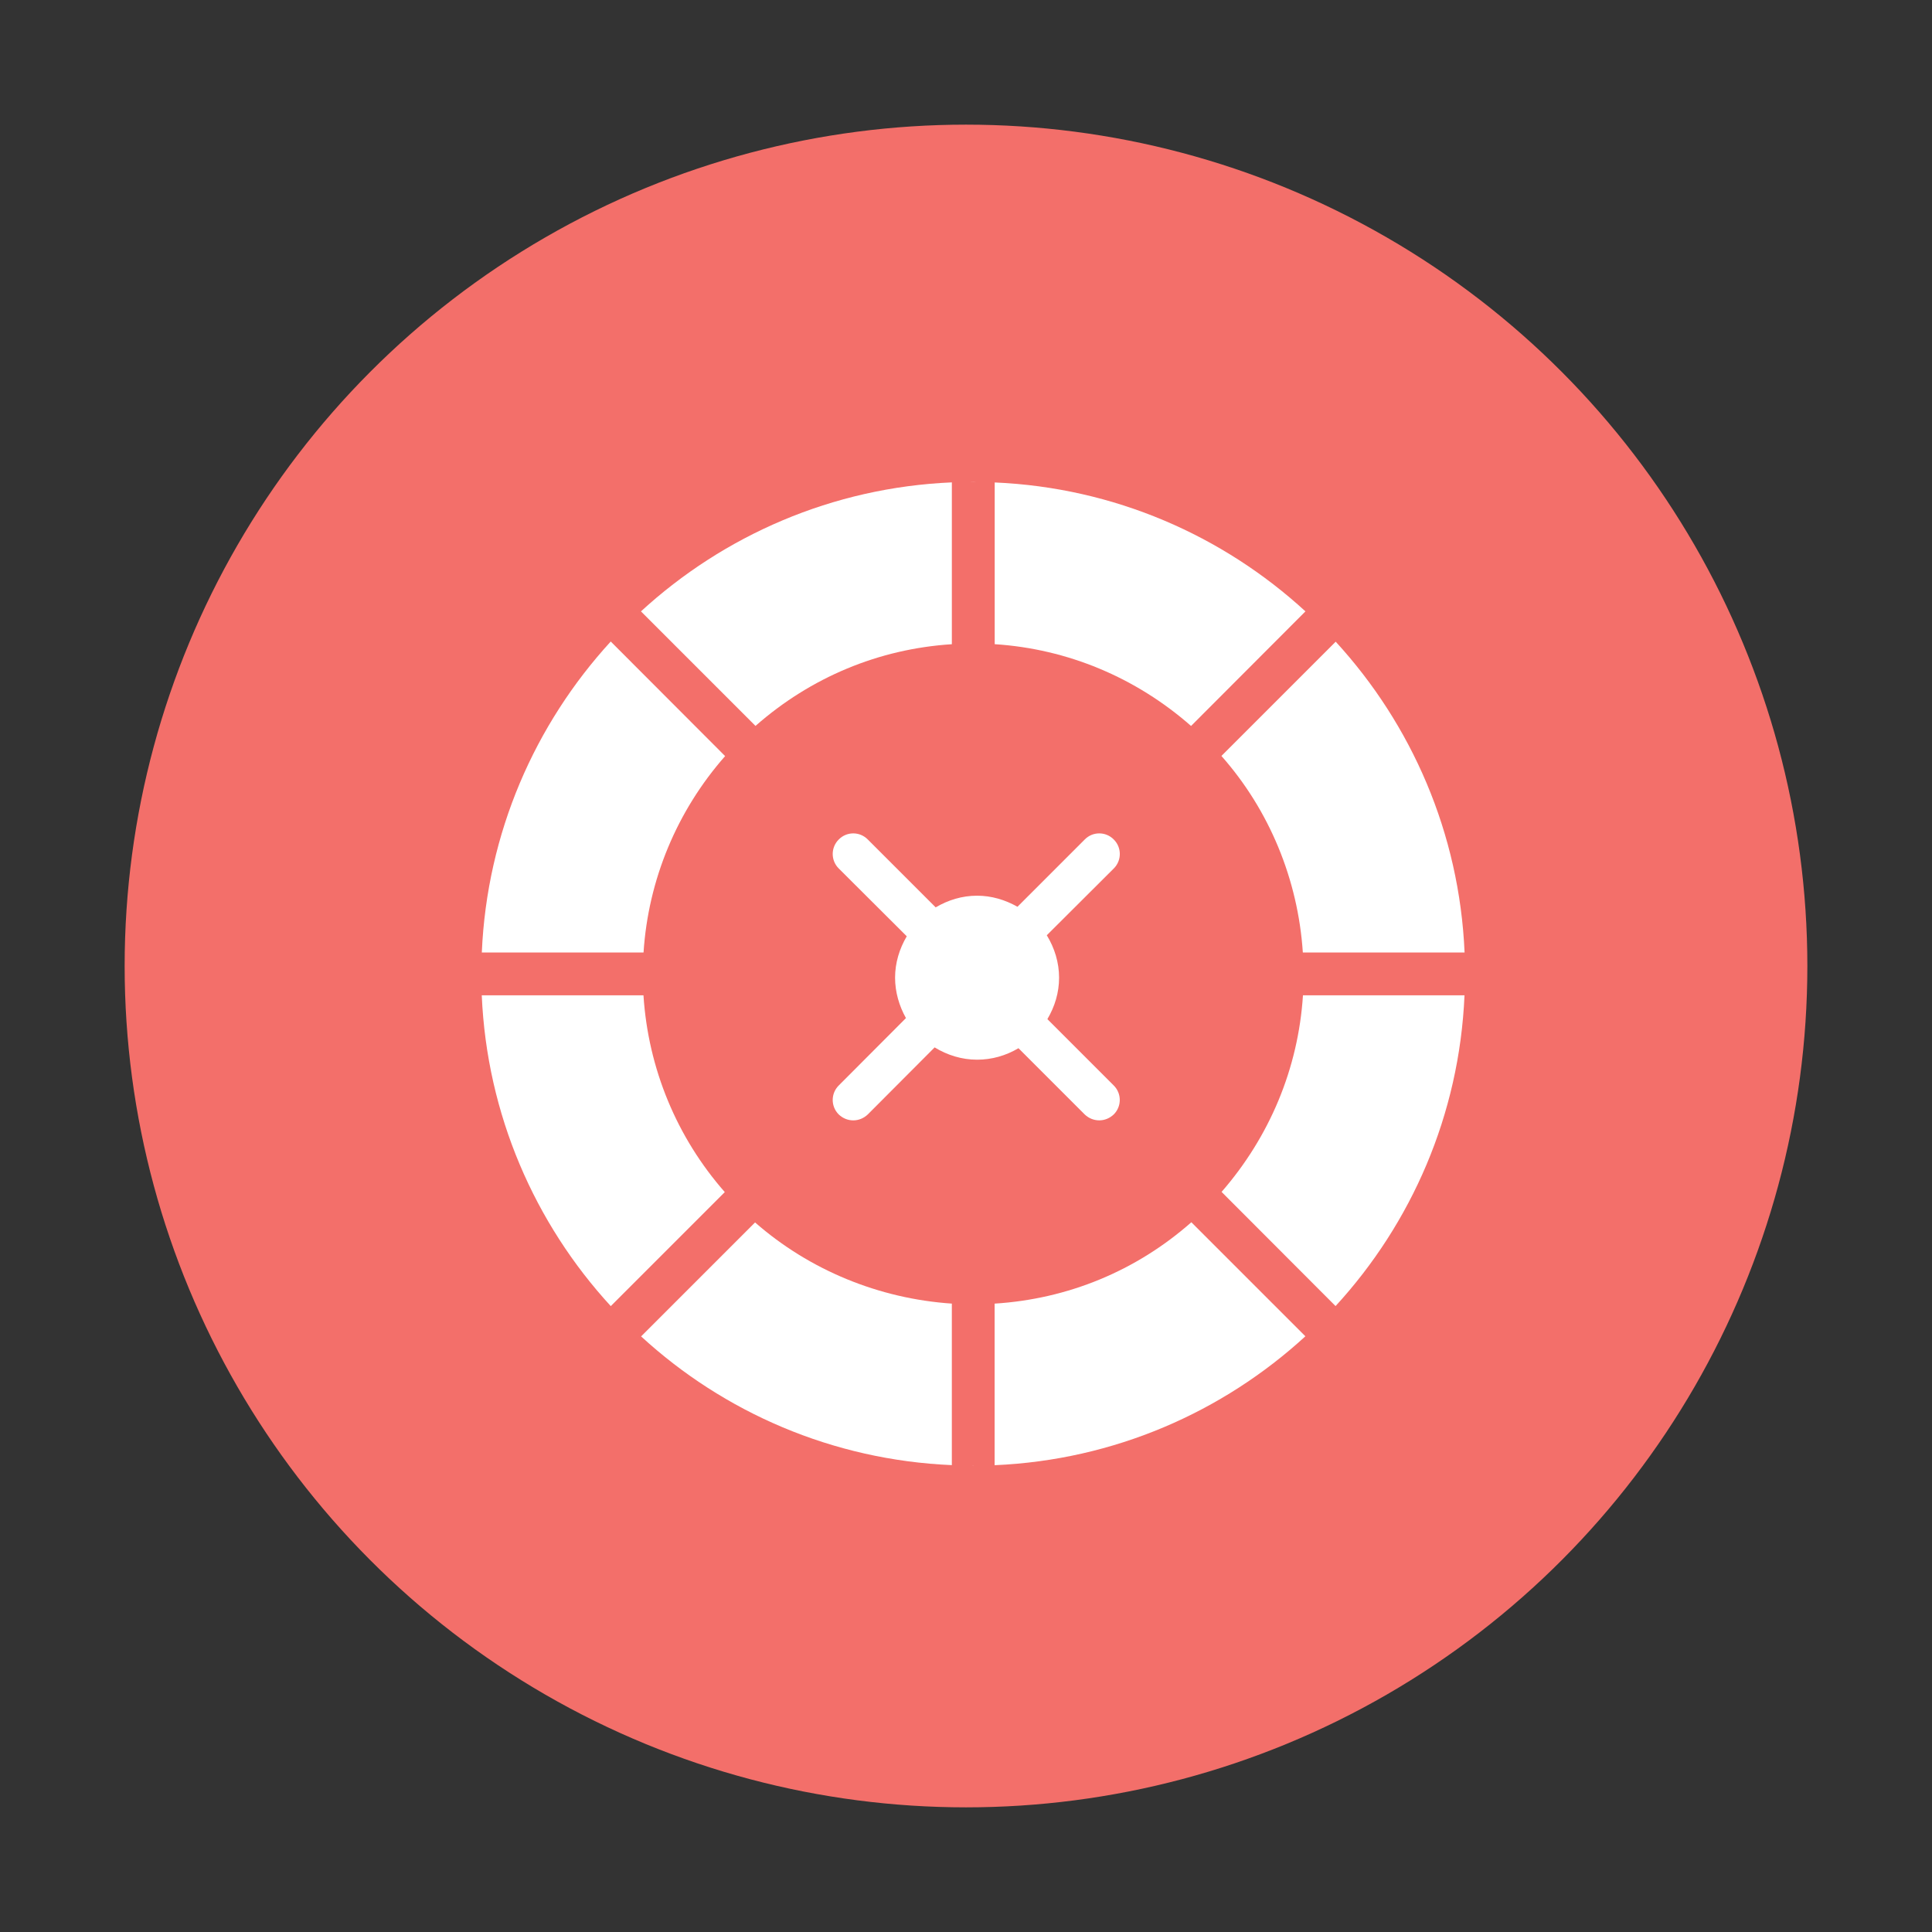<svg width="124" height="124" viewBox="0 0 124 124" fill="none" xmlns="http://www.w3.org/2000/svg">
<rect x="0" y="0" width="124" height="124" fill="#333333" stroke="none"/>
<circle cx="62" cy="62" r="54" fill="#F36F6A"/>
<path d="M61.091 83.668V94.035C53.421 93.707 46.448 90.641 41.147 85.773L48.462 78.458C51.961 81.524 56.422 83.353 61.091 83.668H61.091Z" fill="white"/>
<path d="M41.299 63.88H30.92C31.252 71.555 34.331 78.525 39.201 83.83L46.519 76.512C43.44 73.008 41.6 68.58 41.299 63.879V63.88Z" fill="white"/>
<path d="M61.092 41.347V30.96C53.419 31.289 46.446 34.369 41.138 39.24L48.489 46.591C52.031 43.474 56.402 41.646 61.092 41.347H61.092Z" fill="white"/>
<path d="M83.786 39.24L76.445 46.594C72.907 43.489 68.525 41.648 63.842 41.345V30.965C71.512 31.294 78.484 34.373 83.787 39.24H83.786Z" fill="white"/>
<path d="M83.619 61.134H94C93.671 53.464 90.595 46.493 85.728 41.185L78.394 48.519C81.465 51.99 83.312 56.45 83.619 61.134Z" fill="white"/>
<path d="M46.54 48.528C43.449 52.041 41.606 56.462 41.304 61.132H30.924C31.253 53.462 34.331 46.489 39.199 41.174L46.54 48.528Z" fill="white"/>
<path d="M62.46 30.925C62.374 30.925 62.288 30.931 62.201 30.932H62.719C62.633 30.931 62.547 30.925 62.46 30.925Z" fill="white"/>
<path d="M62.459 94.075C62.474 94.075 62.488 94.073 62.503 94.073H62.414C62.429 94.073 62.444 94.075 62.459 94.075Z" fill="white"/>
<path d="M63.837 83.669V94.04C71.506 93.709 78.475 90.632 83.782 85.766L76.463 78.447C72.918 81.572 68.537 83.374 63.837 83.669H63.837Z" fill="white"/>
<path d="M93.995 63.882C93.666 71.552 90.588 78.525 85.719 83.827L78.404 76.499C81.483 72.96 83.325 68.579 83.627 63.882L93.995 63.882Z" fill="white"/>
<path d="M71.484 69.67C71.998 70.184 71.998 71.012 71.484 71.526C71.222 71.775 70.893 71.907 70.551 71.907C70.209 71.907 69.88 71.776 69.617 71.526L65.368 67.276C64.565 67.75 63.67 68.013 62.71 68.013C61.736 68.013 60.803 67.724 59.987 67.224L55.698 71.526C55.435 71.776 55.106 71.908 54.764 71.908C54.422 71.908 54.093 71.777 53.83 71.526C53.317 71.013 53.317 70.184 53.83 69.671L58.146 65.343C57.712 64.567 57.448 63.672 57.448 62.751C57.448 61.804 57.724 60.896 58.198 60.093L53.83 55.738C53.317 55.225 53.317 54.396 53.83 53.883C54.343 53.357 55.185 53.357 55.699 53.883L60.054 58.237C60.856 57.764 61.751 57.488 62.712 57.488C63.632 57.488 64.514 57.751 65.303 58.199L69.618 53.883C70.132 53.357 70.974 53.357 71.487 53.883C72 54.396 72 55.225 71.487 55.738L67.185 60.027C67.685 60.843 67.974 61.777 67.974 62.751C67.974 63.711 67.698 64.606 67.224 65.409L71.484 69.67Z" fill="white"/>
</svg>
